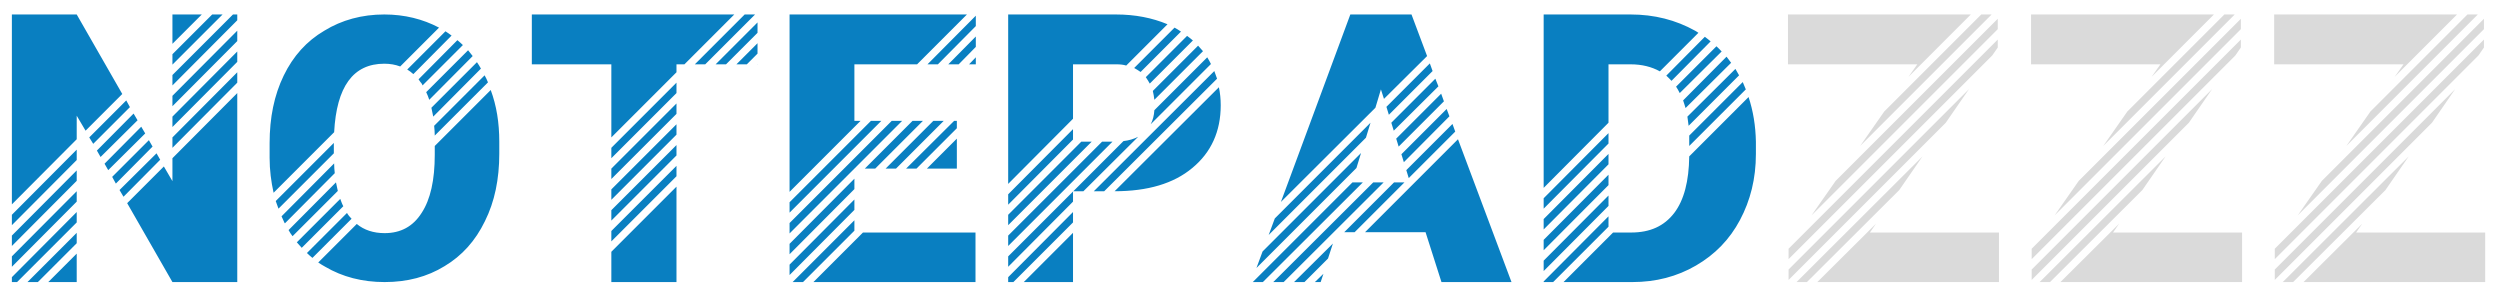 <svg width="842" height="99" viewBox="0 0 842 99" fill="none" xmlns="http://www.w3.org/2000/svg">
<g filter="url(#filter0_d_11_56)">
<path d="M52.719 47.637L40.256 59.997L41.595 62.263L53.955 49.8L52.719 47.637ZM25.836 63.911V60.409L4 82.348V85.85L25.836 63.911ZM79.911 20.342L58.075 42.281V45.783L79.911 23.844V20.342ZM25.836 77.919V74.417L9.253 91H12.755L25.836 77.919ZM25.836 42.899V34.968L28.823 40.015L41.183 27.655L25.836 0.875H4V64.838L25.836 42.899ZM58.075 49.285V57.01L55.191 52.066L42.831 64.426L58.075 91H79.911V27.346L58.075 49.285ZM67.963 0.875H58.075V10.763L67.963 0.875ZM16.257 91H25.836V81.421L16.257 91ZM25.836 56.907V53.405L4 75.344V78.846L25.836 56.907ZM4 71.842L25.836 49.903V46.401L4 68.34V71.842ZM32.634 46.71L33.87 48.873L46.333 36.513L44.994 34.247L32.634 46.71ZM48.908 40.942L47.569 38.676L35.209 51.139L36.445 53.302L48.908 40.942ZM25.836 67.413L4 89.352V91H5.751L25.836 70.915V67.413ZM58.075 24.771L79.911 2.832V0.875H78.469L58.075 21.269V24.771ZM51.38 45.371L50.144 43.208L37.784 55.568L39.02 57.834L51.38 45.371ZM58.075 14.265V17.767L74.967 0.875H71.465L58.075 14.265ZM79.911 13.338L58.075 35.277V38.779L79.911 16.84V13.338ZM58.075 28.273V31.775L79.911 9.836V6.334L58.075 28.273ZM31.398 44.444L43.758 32.084L42.522 29.818L30.059 42.281L31.398 44.444ZM93.793 66.28L112.436 47.637V44.135L92.866 63.705C93.175 64.529 93.484 65.456 93.793 66.28ZM113.775 60.306C113.569 59.379 113.363 58.452 113.157 57.422L97.192 73.49C97.604 74.211 98.016 74.932 98.531 75.55L113.775 60.306ZM115.629 65.456C115.217 64.735 114.908 63.808 114.599 62.984L99.973 77.61C100.488 78.228 101.106 78.846 101.621 79.464L115.629 65.456ZM161.979 19.106C161.567 18.385 161.155 17.664 160.64 16.943L145.293 32.29C145.499 33.217 145.705 34.247 145.911 35.277L161.979 19.106ZM112.539 40.53C113.363 25.183 118.925 17.458 129.431 17.458C131.388 17.458 133.139 17.767 134.787 18.385L147.868 5.304C142.409 2.42 136.229 0.875 129.431 0.875C121.912 0.875 115.114 2.729 109.243 6.334C103.269 9.836 98.737 14.883 95.544 21.475C92.351 28.067 90.806 35.586 90.806 44.238V49.182C90.806 53.302 91.321 57.216 92.145 60.924L112.539 40.53ZM146.426 45.165V48.152C146.426 56.598 144.984 63.19 141.997 67.722C139.113 72.254 134.993 74.52 129.534 74.52C125.826 74.52 122.633 73.49 120.161 71.43L107.183 84.408C108.007 84.923 108.728 85.438 109.552 85.85C115.32 89.249 122.015 91 129.534 91C137.156 91 143.851 89.249 149.722 85.644C155.593 82.142 160.125 77.095 163.318 70.503C166.614 63.911 168.159 56.289 168.159 47.74V43.723C168.159 37.337 167.232 31.569 165.275 26.316L146.426 45.165ZM143.542 27.037C143.954 27.861 144.263 28.685 144.572 29.612L159.198 14.883C158.683 14.265 158.168 13.544 157.653 12.926L143.542 27.037ZM116.865 67.722L103.372 81.215C103.99 81.833 104.608 82.348 105.226 82.863L118.41 69.679C117.792 69.061 117.277 68.443 116.865 67.722ZM163.215 21.372L146.22 38.367C146.323 39.397 146.426 40.53 146.426 41.663L164.348 23.741C164.039 22.917 163.627 22.093 163.215 21.372ZM142.1 24.256C142.203 24.462 142.203 24.565 142.306 24.771L155.902 11.175C155.284 10.557 154.666 10.042 154.048 9.527L140.967 22.711C141.276 23.226 141.688 23.741 142.1 24.256ZM139.216 20.96L152.091 7.982C151.473 7.467 150.752 7.055 150.031 6.54L137.156 19.415C137.877 19.827 138.495 20.342 139.216 20.96ZM112.539 51.036L94.823 68.855C95.132 69.576 95.544 70.4 95.853 71.121C95.853 71.121 95.956 71.121 95.956 71.224L112.745 54.332C112.642 53.302 112.539 52.169 112.539 51.036ZM227.839 41.354V37.852L205.9 59.791V63.293L227.839 41.354ZM227.839 48.358V44.856L205.9 66.795V70.297L227.839 48.358ZM227.839 55.362V51.86L205.9 73.799V77.301L227.839 55.362ZM227.839 34.35V30.848L205.9 52.787V56.289L227.839 34.35ZM205.9 42.281L227.839 20.342V17.664H230.517L247.306 0.875H179.12V17.664H205.9V42.281ZM248.027 17.664H251.529L255.134 14.059V10.557L248.027 17.664ZM205.9 49.285L227.839 27.346V23.844L205.9 45.783V49.285ZM205.9 80.803V91H227.839V58.864L205.9 80.803ZM255.134 17.561L255.031 17.664H255.134V17.561ZM241.023 17.664H244.525L255.134 7.055V3.553L241.023 17.664ZM234.019 17.664H237.521L254.31 0.875H250.808L234.019 17.664ZM287.762 59.688V56.186L265.926 78.125V81.627L287.762 59.688ZM287.762 66.692V63.19L265.926 85.129V88.631L287.762 66.692ZM322.267 36.719H321.34L305.169 52.787H308.671L322.267 39.191V36.719ZM303.83 36.719H300.328L265.926 71.121V74.623L303.83 36.719ZM273.96 91H328.55V74.314H290.646L273.96 91ZM322.267 42.693L312.173 52.787H322.267V42.693ZM289.822 36.719H287.762V17.664H308.877L325.666 0.875H265.926V60.615L289.822 36.719ZM291.264 52.787H294.766L310.834 36.719H307.332L291.264 52.787ZM266.956 91H270.458L287.762 73.696V70.194L266.956 91ZM317.838 36.719H314.336L298.268 52.787H301.77L317.838 36.719ZM265.926 67.619L296.826 36.719H293.324L265.926 64.117V67.619ZM326.387 17.664H328.653V15.295L326.387 17.664ZM312.379 17.664H315.881L328.653 4.789V1.287L312.379 17.664ZM319.383 17.664H322.885L328.653 11.793V8.291L319.383 17.664ZM361.391 63.911V60.409H364.893L383.33 42.075C381.888 42.796 380.24 43.311 378.386 43.517L339.555 82.348V85.85L361.391 63.911ZM408.977 19.93L368.395 60.409H371.897L409.904 22.505C409.595 21.681 409.286 20.754 408.977 19.93ZM344.808 91H361.391V74.417L344.808 91ZM375.399 60.409C386.523 60.409 395.278 57.834 401.561 52.581C407.947 47.328 411.14 40.221 411.14 31.466C411.14 29.303 410.934 27.346 410.522 25.389L375.399 60.409ZM361.391 35.998V17.664H376.017C377.253 17.664 378.283 17.767 379.313 18.076L393.218 4.171C388.068 2.008 382.3 0.875 375.811 0.875H339.555V57.937L361.391 35.998ZM374.678 43.723H371.176L339.555 75.344V78.846L374.678 43.723ZM361.391 67.413L339.555 89.352V91H341.306L361.391 70.915V67.413ZM384.154 20.239L397.75 6.643C397.029 6.128 396.308 5.716 395.587 5.304L381.991 18.9C382.712 19.312 383.433 19.724 384.154 20.239ZM387.553 37.852L407.844 17.561C407.535 16.84 407.123 16.222 406.711 15.501C406.711 15.501 406.608 15.398 406.608 15.295L388.789 33.114C388.686 34.865 388.274 36.513 387.553 37.852ZM339.555 64.941L361.391 43.002V39.5L339.555 61.439V64.941ZM367.674 43.723H364.172L339.555 68.34V71.842L367.674 43.723ZM388.274 26.625C388.48 27.552 388.686 28.582 388.789 29.612L405.166 13.235C404.651 12.617 404.033 11.999 403.518 11.381L388.274 26.625ZM385.905 21.99C386.42 22.711 386.832 23.432 387.244 24.153L401.767 9.63C401.149 9.115 400.531 8.6 399.81 8.085L385.905 21.99ZM469.521 57.422L452.732 74.211H456.234L473.023 57.422H469.521ZM466.019 57.422H462.517L428.836 91H432.338L466.019 57.422ZM447.273 83.069L448.921 78.022L435.84 91H439.342L447.273 83.069ZM489.194 37.749L473.641 53.302L474.465 55.98L490.121 40.324L489.194 37.749ZM463.238 32.29L465.092 26.11L466.122 29.303L480.645 14.883L475.392 0.875H454.792L431.411 64.014L463.238 32.29ZM459.736 74.211H480.13L485.486 91H509.073L491.048 42.899L459.736 74.211ZM442.844 91H444.801L445.728 88.219L442.844 91ZM456.852 52.581L458.397 47.534L425.231 80.7L423.171 86.262L456.852 52.581ZM488.164 35.174L487.237 32.702L471.993 47.946L472.817 50.624L488.164 35.174ZM468.594 37.337L469.418 40.015L484.456 25.08L483.426 22.505L468.594 37.337ZM459.015 57.422H455.513L421.935 91H425.334L459.015 57.422ZM470.242 42.693L471.066 45.371L486.31 30.127L485.383 27.552L470.242 42.693ZM427.291 75.138L460.045 42.384L461.59 37.337L429.351 69.576L427.291 75.138ZM466.946 31.981L467.77 34.659L482.499 19.93L481.572 17.355L466.946 31.981ZM541.741 58.349V54.847L519.905 76.786V80.288L541.741 58.349ZM541.741 65.353V61.851L519.905 83.79V87.292L541.741 65.353ZM568.933 48.667C568.83 57.01 567.182 63.396 563.886 67.722C560.487 72.151 555.749 74.314 549.363 74.314H543.286L526.6 91H549.775C557.706 91 564.813 89.146 571.199 85.438C577.585 81.73 582.529 76.683 586.031 70.091C589.533 63.499 591.387 56.186 591.387 47.843V43.723C591.284 38.367 590.46 33.32 588.915 28.685L568.933 48.667ZM541.741 51.345V47.843L519.905 69.782V73.284L541.741 51.345ZM587.988 26.11C587.679 25.286 587.267 24.462 586.958 23.638L568.933 41.663C568.933 42.487 568.933 43.208 568.933 44.032V45.165L587.988 26.11ZM541.741 37.337V17.664H549.157C552.968 17.664 556.264 18.488 559.045 20.033L572.023 7.055C571.714 6.849 571.302 6.54 570.89 6.334C564.401 2.729 557.191 0.875 549.157 0.875H519.905V59.276L541.741 37.337ZM565.74 27.346L579.851 13.338C579.233 12.72 578.718 12.102 578.1 11.587L564.504 25.183C564.916 25.801 565.328 26.522 565.74 27.346ZM519.905 90.794V91H523.098L541.741 72.357V68.855L519.905 90.794ZM566.873 29.818C567.182 30.642 567.388 31.466 567.697 32.393L583.044 17.149C582.529 16.428 582.014 15.81 581.499 15.089L566.873 29.818ZM585.722 21.372C585.31 20.651 584.898 19.93 584.486 19.209L568.315 35.277C568.418 36.307 568.624 37.337 568.727 38.367L585.722 21.372ZM561.208 21.475C561.826 21.99 562.341 22.608 562.959 23.226L576.143 9.939C575.525 9.424 574.907 8.909 574.186 8.394L561.208 21.475ZM519.905 66.28L541.741 44.341V40.839L519.905 62.778V66.28Z" fill="#097FC1"/>
<path d="M642.767 21.887L663.779 0.875H602.185V17.664H645.754L642.767 21.887ZM631.849 71.327L612.073 91H673.255V74.314H629.789L631.849 71.327ZM639.677 59.997L647.505 48.667L605.069 91H608.571L639.677 59.997ZM672.843 5.819V2.317L618.253 56.907L610.116 68.546L672.843 5.819ZM634.63 33.526L626.493 45.165L670.783 0.875H667.281L634.63 33.526ZM670.989 14.677L672.843 11.999V9.321L602.391 79.773V83.275L670.989 14.677ZM655.333 37.337L663.161 26.007L602.391 86.777V90.279L655.333 37.337ZM724.644 21.887L745.656 0.875H684.062V17.664H727.631L724.644 21.887ZM713.726 71.327L693.95 91H755.132V74.314H711.666L713.726 71.327ZM721.554 59.997L729.382 48.667L686.946 91H690.448L721.554 59.997ZM754.72 5.819V2.317L700.13 56.907L691.993 68.546L754.72 5.819ZM716.507 33.526L708.37 45.165L752.66 0.875H749.158L716.507 33.526ZM752.866 14.677L754.72 11.999V9.321L684.268 79.773V83.275L752.866 14.677ZM737.21 37.337L745.038 26.007L684.268 86.777V90.279L737.21 37.337ZM806.52 21.887L827.532 0.875H765.938V17.664H809.507L806.52 21.887ZM795.602 71.327L775.826 91H837.008V74.314H793.542L795.602 71.327ZM803.43 59.997L811.258 48.667L768.822 91H772.324L803.43 59.997ZM836.596 5.819V2.317L782.006 56.907L773.869 68.546L836.596 5.819ZM798.383 33.526L790.246 45.165L834.536 0.875H831.034L798.383 33.526ZM834.742 14.677L836.596 11.999V9.321L766.144 79.773V83.275L834.742 14.677ZM819.086 37.337L826.914 26.007L766.144 86.777V90.279L819.086 37.337Z" fill="#DADADA"/>
</g>
<defs>
<filter id="filter0_d_11_56" x="0" y="0.875" width="841.008" height="98.125" filterUnits="userSpaceOnUse" color-interpolation-filters="sRGB">
<feFlood flood-opacity="0" result="BackgroundImageFix"/>
<feColorMatrix in="SourceAlpha" type="matrix" values="0 0 0 0 0 0 0 0 0 0 0 0 0 0 0 0 0 0 127 0" result="hardAlpha"/>
<feOffset dy="4"/>
<feGaussianBlur stdDeviation="2"/>
<feComposite in2="hardAlpha" operator="out"/>
<feColorMatrix type="matrix" values="0 0 0 0 0 0 0 0 0 0 0 0 0 0 0 0 0 0 0.25 0"/>
<feBlend mode="normal" in2="BackgroundImageFix" result="effect1_dropShadow_11_56"/>
<feBlend mode="normal" in="SourceGraphic" in2="effect1_dropShadow_11_56" result="shape"/>
</filter>
</defs>
</svg>

